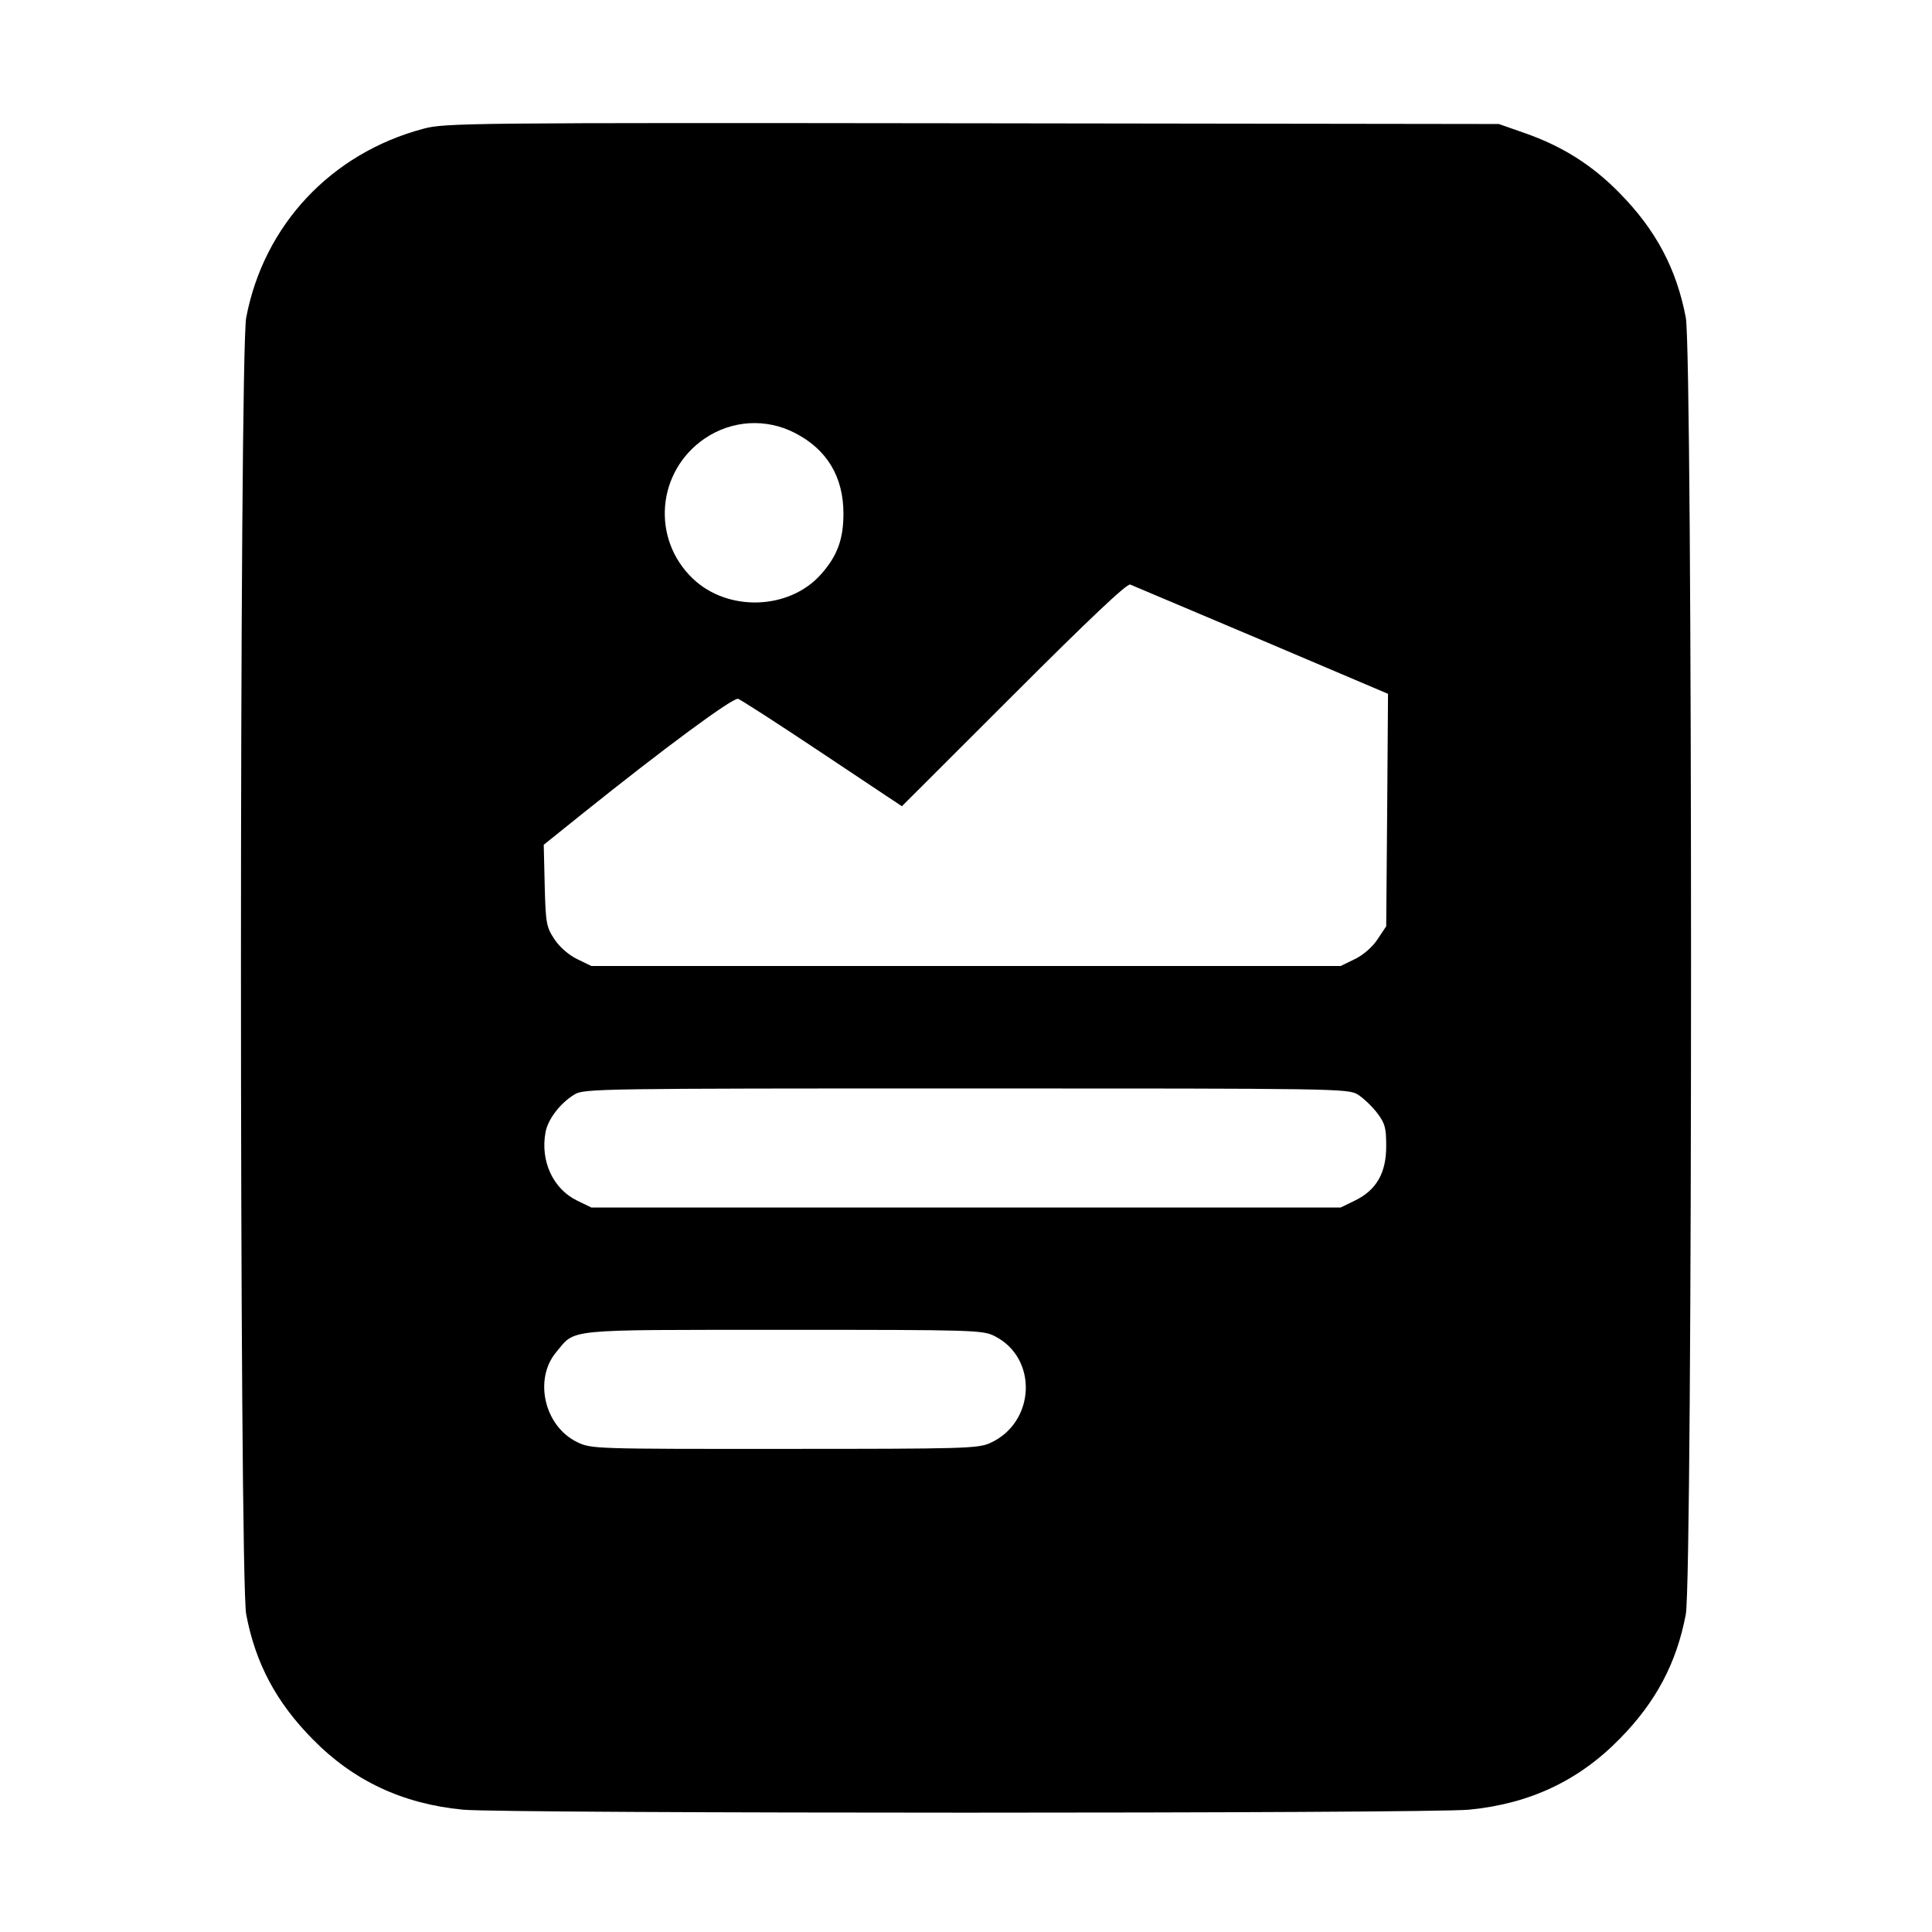 <svg width="1em" height="1em" viewBox="0 0 16 16" class="bi bi-file-richtext-fill" fill="currentColor" xmlns="http://www.w3.org/2000/svg"><path d="M3.507 1.066 C 2.743 1.269,2.185 1.863,2.039 2.630 C 1.981 2.932,1.981 13.068,2.039 13.370 C 2.116 13.775,2.287 14.096,2.587 14.401 C 2.927 14.748,3.332 14.938,3.833 14.987 C 4.178 15.020,11.822 15.020,12.167 14.987 C 12.668 14.938,13.073 14.748,13.413 14.401 C 13.713 14.096,13.884 13.775,13.961 13.370 C 14.019 13.068,14.019 2.932,13.961 2.630 C 13.884 2.225,13.713 1.904,13.413 1.599 C 13.186 1.367,12.939 1.211,12.627 1.102 L 12.413 1.027 8.053 1.021 C 3.877 1.016,3.685 1.018,3.507 1.066 M6.582 3.585 C 6.848 3.721,6.985 3.948,6.985 4.253 C 6.985 4.465,6.935 4.602,6.802 4.753 C 6.540 5.052,6.029 5.070,5.738 4.792 C 5.391 4.461,5.439 3.902,5.837 3.631 C 6.060 3.480,6.342 3.462,6.582 3.585 M10.448 5.301 L 11.495 5.746 11.488 6.708 L 11.480 7.671 11.408 7.779 C 11.365 7.844,11.290 7.909,11.220 7.943 L 11.103 8.000 8.000 8.000 L 4.897 8.000 4.780 7.943 C 4.710 7.909,4.635 7.844,4.592 7.779 C 4.525 7.678,4.519 7.647,4.511 7.333 L 4.503 6.996 4.818 6.743 C 5.500 6.196,6.054 5.787,6.111 5.787 C 6.123 5.787,6.434 5.987,6.801 6.232 L 7.469 6.677 8.395 5.752 C 9.023 5.124,9.333 4.831,9.360 4.841 C 9.382 4.850,9.871 5.057,10.448 5.301 M11.244 9.064 C 11.290 9.093,11.362 9.161,11.404 9.216 C 11.470 9.303,11.480 9.339,11.480 9.493 C 11.480 9.715,11.398 9.857,11.220 9.943 L 11.103 10.000 8.000 10.000 L 4.897 10.000 4.780 9.943 C 4.580 9.847,4.473 9.614,4.518 9.376 C 4.538 9.268,4.640 9.135,4.759 9.063 C 4.837 9.016,4.969 9.014,8.000 9.014 C 11.064 9.014,11.163 9.015,11.244 9.064 M8.239 11.066 C 8.598 11.249,8.575 11.780,8.201 11.950 C 8.100 11.996,7.988 11.999,6.495 11.999 C 4.920 12.000,4.895 11.999,4.780 11.943 C 4.508 11.812,4.418 11.422,4.607 11.197 C 4.771 11.002,4.653 11.014,6.488 11.013 C 8.077 11.013,8.139 11.015,8.239 11.066 " stroke="none" fill="black" fill-rule="evenodd"></path></svg>